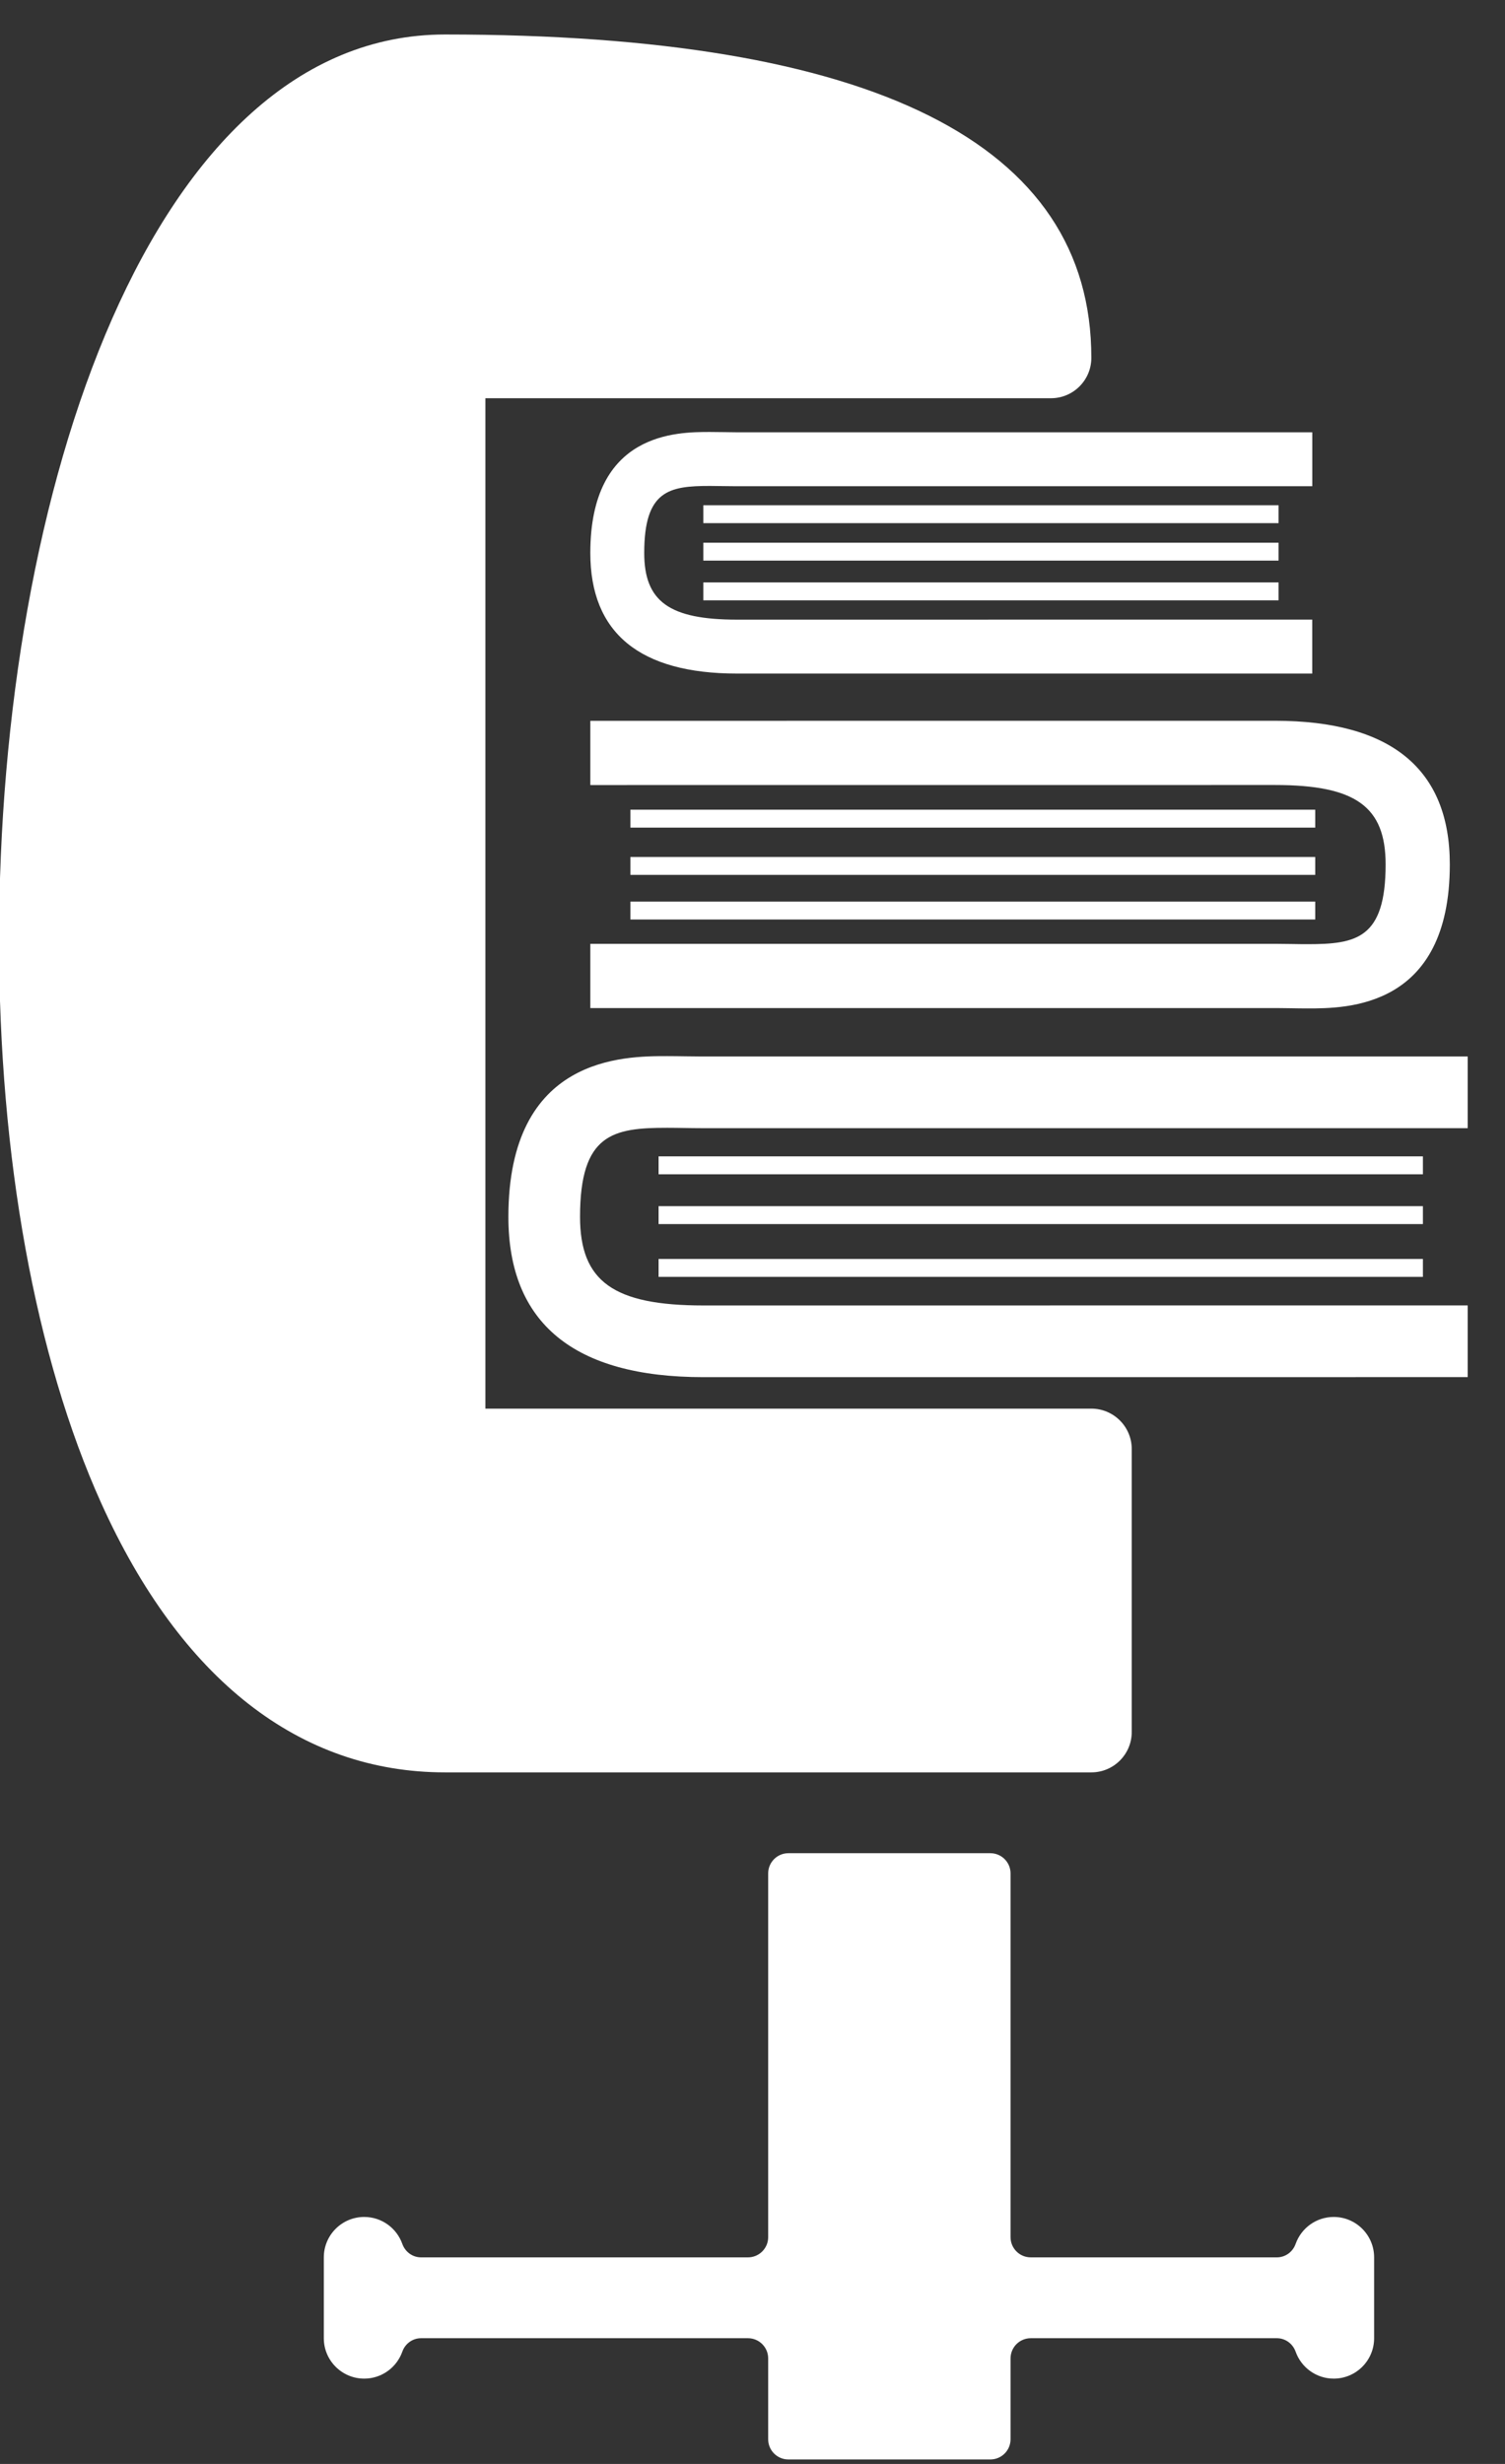 <?xml version="1.0" encoding="UTF-8" standalone="no"?>
<!-- Created with Inkscape (http://www.inkscape.org/) -->

<svg
   xmlns:osb="http://www.openswatchbook.org/uri/2009/osb"
   xmlns:dc="http://purl.org/dc/elements/1.1/"
   xmlns:cc="http://creativecommons.org/ns#"
   xmlns:rdf="http://www.w3.org/1999/02/22-rdf-syntax-ns#"
   xmlns:svg="http://www.w3.org/2000/svg"
   xmlns="http://www.w3.org/2000/svg"
   xmlns:sodipodi="http://sodipodi.sourceforge.net/DTD/sodipodi-0.dtd"
   xmlns:inkscape="http://www.inkscape.org/namespaces/inkscape"
   width="55"
   height="90"
   viewBox="0 0 55 90"
   id="svg4136"
   version="1.1"
   inkscape:version="0.91 r13725"
   sodipodi:docname="booksquisher-clamp-white.svg"
   inkscape:export-filename="C:\Users\marmo\Desktop\book-publishing\project\logo\Final\booksquisher-clamp-white.png"
   inkscape:export-xdpi="335.0087"
   inkscape:export-ydpi="335.0087">
  <rect x="0" y="0" width="55" height="90" fill="#333333" stroke="none"/>
  <title
     id="title4178">Booksquisher Logo</title>
  <defs
     id="defs4138">
    <linearGradient
       id="linearGradient5669"
       osb:paint="solid">
      <stop
         style="stop-color:#000000;stop-opacity:1;"
         offset="0"
         id="stop5671" />
    </linearGradient>
  </defs>
  <sodipodi:namedview
     id="base"
     pagecolor="#0000d7"
     bordercolor="#666666"
     borderopacity="1.0"
     inkscape:pageopacity="0"
     inkscape:pageshadow="2"
     inkscape:zoom="5.6"
     inkscape:cx="39.55357"
     inkscape:cy="39.227099"
     inkscape:document-units="px"
     inkscape:current-layer="layer1"
     showgrid="false"
     units="px"
     inkscape:window-width="1920"
     inkscape:window-height="1017"
     inkscape:window-x="-8"
     inkscape:window-y="-8"
     inkscape:window-maximized="1"
     fit-margin-top="0"
     fit-margin-left="0"
     fit-margin-right="0"
     fit-margin-bottom="0" />
  <g
     inkscape:label="Layer 1"
     inkscape:groupmode="layer"
     id="layer1"
     transform="translate(-9.534,-736.018)">
    <g
       id="g3387">
      <g
         style="fill:#ffffff"
         transform="matrix(0.173,0,0,0.173,-9.663,737.278)"
         id="g4685">
        <g
           style="fill:#ffffff"
           id="g4687">
          <path
             style="fill:#ffffff"
             id="path4689"
             d="m 392.704,460.8 c -3.712,0 -6.869,2.372 -8.047,5.683 -0.597,1.698 -2.167,2.85 -3.968,2.85 l -51.985,0 c -2.355,0 -4.267,-1.911 -4.267,-4.267 l 0,-76.8 c 0,-2.355 -1.911,-4.267 -4.267,-4.267 l -42.667,0 c -2.355,0 -4.267,1.911 -4.267,4.267 l 0,76.8 c 0,2.355 -1.911,4.267 -4.267,4.267 l -69.052,0 c -1.801,0 -3.362,-1.152 -3.968,-2.85 -1.178,-3.311 -4.335,-5.683 -8.047,-5.683 -4.71,0 -8.533,3.823 -8.533,8.533 l 0,17.067 c 0,4.71 3.823,8.533 8.533,8.533 3.712,0 6.869,-2.372 8.047,-5.683 0.597,-1.698 2.167,-2.85 3.968,-2.85 l 69.052,0 c 2.355,0 4.267,1.911 4.267,4.267 l 0,17.067 c 0,2.355 1.911,4.267 4.267,4.267 l 42.667,0 c 2.355,0 4.267,-1.911 4.267,-4.267 l 0,-17.067 c 0,-2.355 1.911,-4.267 4.267,-4.267 l 51.985,0 c 1.801,0 3.362,1.152 3.968,2.85 1.178,3.311 4.335,5.683 8.047,5.683 4.71,0 8.533,-3.823 8.533,-8.533 l 0,-17.067 c 0,-4.71 -3.823,-8.533 -8.533,-8.533 z"
             inkscape:connector-curvature="0" />
        </g>
      </g>
      <g
         style="fill:#ffffff"
         transform="matrix(0.173,0,0,0.173,-9.663,737.278)"
         id="g4703">
        <g
           style="fill:#ffffff"
           id="g4705">
          <path
             style="fill:#ffffff"
             id="path4707"
             d="m 341.504,290.133 -128,0 0,-213.333 119.467,0 c 4.71,0 8.533,-3.823 8.533,-8.533 C 341.504,22.963 295.569,0 204.971,0 c -61.85,0 -94.208,96.188 -94.208,191.206 0,45.841 7.672,88.073 21.598,118.912 16.785,37.171 41.89,56.815 72.61,56.815 l 136.533,0 c 4.71,0 8.533,-3.823 8.533,-8.533 l 0,-59.733 c 0,-4.711 -3.823,-8.534 -8.533,-8.534 z"
             inkscape:connector-curvature="0" />
        </g>
      </g>
      <g
         style="fill:#ffffff"
         transform="matrix(0.173,0,0,0.173,-9.663,737.278)"
         id="g4709" />
      <g
         style="fill:#ffffff"
         transform="matrix(0.173,0,0,0.173,-9.663,737.278)"
         id="g4711" />
      <g
         style="fill:#ffffff"
         transform="matrix(0.173,0,0,0.173,-9.663,737.278)"
         id="g4713" />
      <g
         style="fill:#ffffff"
         transform="matrix(0.173,0,0,0.173,-9.663,737.278)"
         id="g4715" />
      <g
         style="fill:#ffffff"
         transform="matrix(0.173,0,0,0.173,-9.663,737.278)"
         id="g4717" />
      <g
         style="fill:#ffffff"
         transform="matrix(0.173,0,0,0.173,-9.663,737.278)"
         id="g4719" />
      <g
         style="fill:#ffffff"
         transform="matrix(0.173,0,0,0.173,-9.663,737.278)"
         id="g4721" />
      <g
         style="fill:#ffffff"
         transform="matrix(0.173,0,0,0.173,-9.663,737.278)"
         id="g4723" />
      <g
         style="fill:#ffffff"
         transform="matrix(0.173,0,0,0.173,-9.663,737.278)"
         id="g4725" />
      <g
         style="fill:#ffffff"
         transform="matrix(0.173,0,0,0.173,-9.663,737.278)"
         id="g4727" />
      <g
         style="fill:#ffffff"
         transform="matrix(0.173,0,0,0.173,-9.663,737.278)"
         id="g4729" />
      <g
         style="fill:#ffffff"
         transform="matrix(0.173,0,0,0.173,-9.663,737.278)"
         id="g4731" />
      <g
         style="fill:#ffffff"
         transform="matrix(0.173,0,0,0.173,-9.663,737.278)"
         id="g4733" />
      <g
         style="fill:#ffffff"
         transform="matrix(0.173,0,0,0.173,-9.663,737.278)"
         id="g4735" />
      <g
         style="fill:#ffffff"
         transform="matrix(0.173,0,0,0.173,-9.663,737.278)"
         id="g4737" />
      <g
         style="fill:#ffffff"
         transform="matrix(0.073,0,0,0.073,28.113,751.53)"
         id="g3533">
        <g
           style="fill:#ffffff"
           id="g3469">
          <g
             style="fill:#ffffff"
             id="g3471">
            <path
               style="fill:#ffffff"
               inkscape:connector-curvature="0"
               d="m 114.505,124.542 287.911,-0.012 0,-26.997 -287.911,0.023 c -33.898,0 -46.504,-9.038 -46.504,-33.373 0,-31.266 12.413,-33.531 32.848,-33.531 2.189,0 4.338,0.035 6.481,0.076 2.189,0.035 4.338,0.07 6.422,0.07 l 288.688,0 0,-26.997 -288.688,0 c -1.938,0 -3.936,-0.041 -5.979,-0.076 -2.271,-0.035 -4.583,-0.07 -6.913,-0.07 -16.371,0 -59.845,0 -59.845,60.528 10e-4,40.059 24.727,60.359 73.49,60.359 z"
               id="path3473" />
            <rect
               style="fill:#ffffff"
               x="97.597"
               y="40.304"
               width="287.957"
               height="8.968"
               id="rect3475" />
            <rect
               style="fill:#ffffff"
               x="97.597"
               y="59.051"
               width="287.957"
               height="8.968"
               id="rect3477" />
            <rect
               style="fill:#ffffff"
               x="97.597"
               y="78.925"
               width="287.957"
               height="8.968"
               id="rect3479" />
            <path
               style="fill:#ffffff"
               inkscape:connector-curvature="0"
               d="m 480.245,316.135 -383.594,0 c -2.569,0 -5.237,-0.047 -7.94,-0.082 -3.013,-0.047 -6.083,-0.094 -9.196,-0.094 -21.737,0 -79.515,0 -79.515,80.42 0,53.236 32.859,80.211 97.656,80.211 l 382.589,-0.023 0,-35.873 -382.589,0.023 c -45.045,0 -61.784,-12.016 -61.784,-44.35 0,-41.559 16.488,-44.548 43.643,-44.548 2.908,0 5.774,0.047 8.612,0.094 2.902,0.046 5.751,0.093 8.524,0.093 l 383.593,0 0,-35.871 z"
               id="path3481" />
            <rect
               style="fill:#ffffff"
               x="75.189"
               y="366.112"
               width="382.636"
               height="8.968"
               id="rect3483" />
            <rect
               style="fill:#ffffff"
               x="75.189"
               y="391.031"
               width="382.636"
               height="8.968"
               id="rect3485" />
            <rect
               style="fill:#ffffff"
               x="75.189"
               y="417.445"
               width="382.636"
               height="8.967"
               id="rect3487" />
            <path
               style="fill:#ffffff"
               inkscape:connector-curvature="0"
               d="m 391.813,291.998 c 2.709,0.047 5.442,0.093 8.232,0.093 19.478,0 71.242,0 71.242,-72.053 0,-47.701 -29.438,-71.878 -87.484,-71.878 l -342.787,0.023 0,32.141 342.787,-0.023 c 40.332,0 55.35,10.76 55.35,39.737 0,37.232 -14.771,39.906 -39.107,39.906 -2.604,0 -5.195,-0.023 -7.718,-0.082 -2.616,-0.035 -5.173,-0.082 -7.649,-0.082 l -343.663,0 0,32.136 343.674,0 c 2.289,0 4.672,0.047 7.123,0.082 z"
               id="path3489" />
            <rect
               style="fill:#ffffff"
               x="61.088"
               y="238.627"
               width="342.822"
               height="8.962"
               id="rect3491" />
            <rect
               style="fill:#ffffff"
               x="61.088"
               y="216.307"
               width="342.822"
               height="8.968"
               id="rect3493" />
            <rect
               style="fill:#ffffff"
               x="61.088"
               y="192.655"
               width="342.822"
               height="8.968"
               id="rect3495" />
          </g>
        </g>
        <g
           style="fill:#ffffff"
           id="g3497" />
        <g
           style="fill:#ffffff"
           id="g3499" />
        <g
           style="fill:#ffffff"
           id="g3501" />
        <g
           style="fill:#ffffff"
           id="g3503" />
        <g
           style="fill:#ffffff"
           id="g3505" />
        <g
           style="fill:#ffffff"
           id="g3507" />
        <g
           style="fill:#ffffff"
           id="g3509" />
        <g
           style="fill:#ffffff"
           id="g3511" />
        <g
           style="fill:#ffffff"
           id="g3513" />
        <g
           style="fill:#ffffff"
           id="g3515" />
        <g
           style="fill:#ffffff"
           id="g3517" />
        <g
           style="fill:#ffffff"
           id="g3519" />
        <g
           style="fill:#ffffff"
           id="g3521" />
        <g
           style="fill:#ffffff"
           id="g3523" />
        <g
           style="fill:#ffffff"
           id="g3525" />
      </g>
    </g>
  </g>
</svg>

